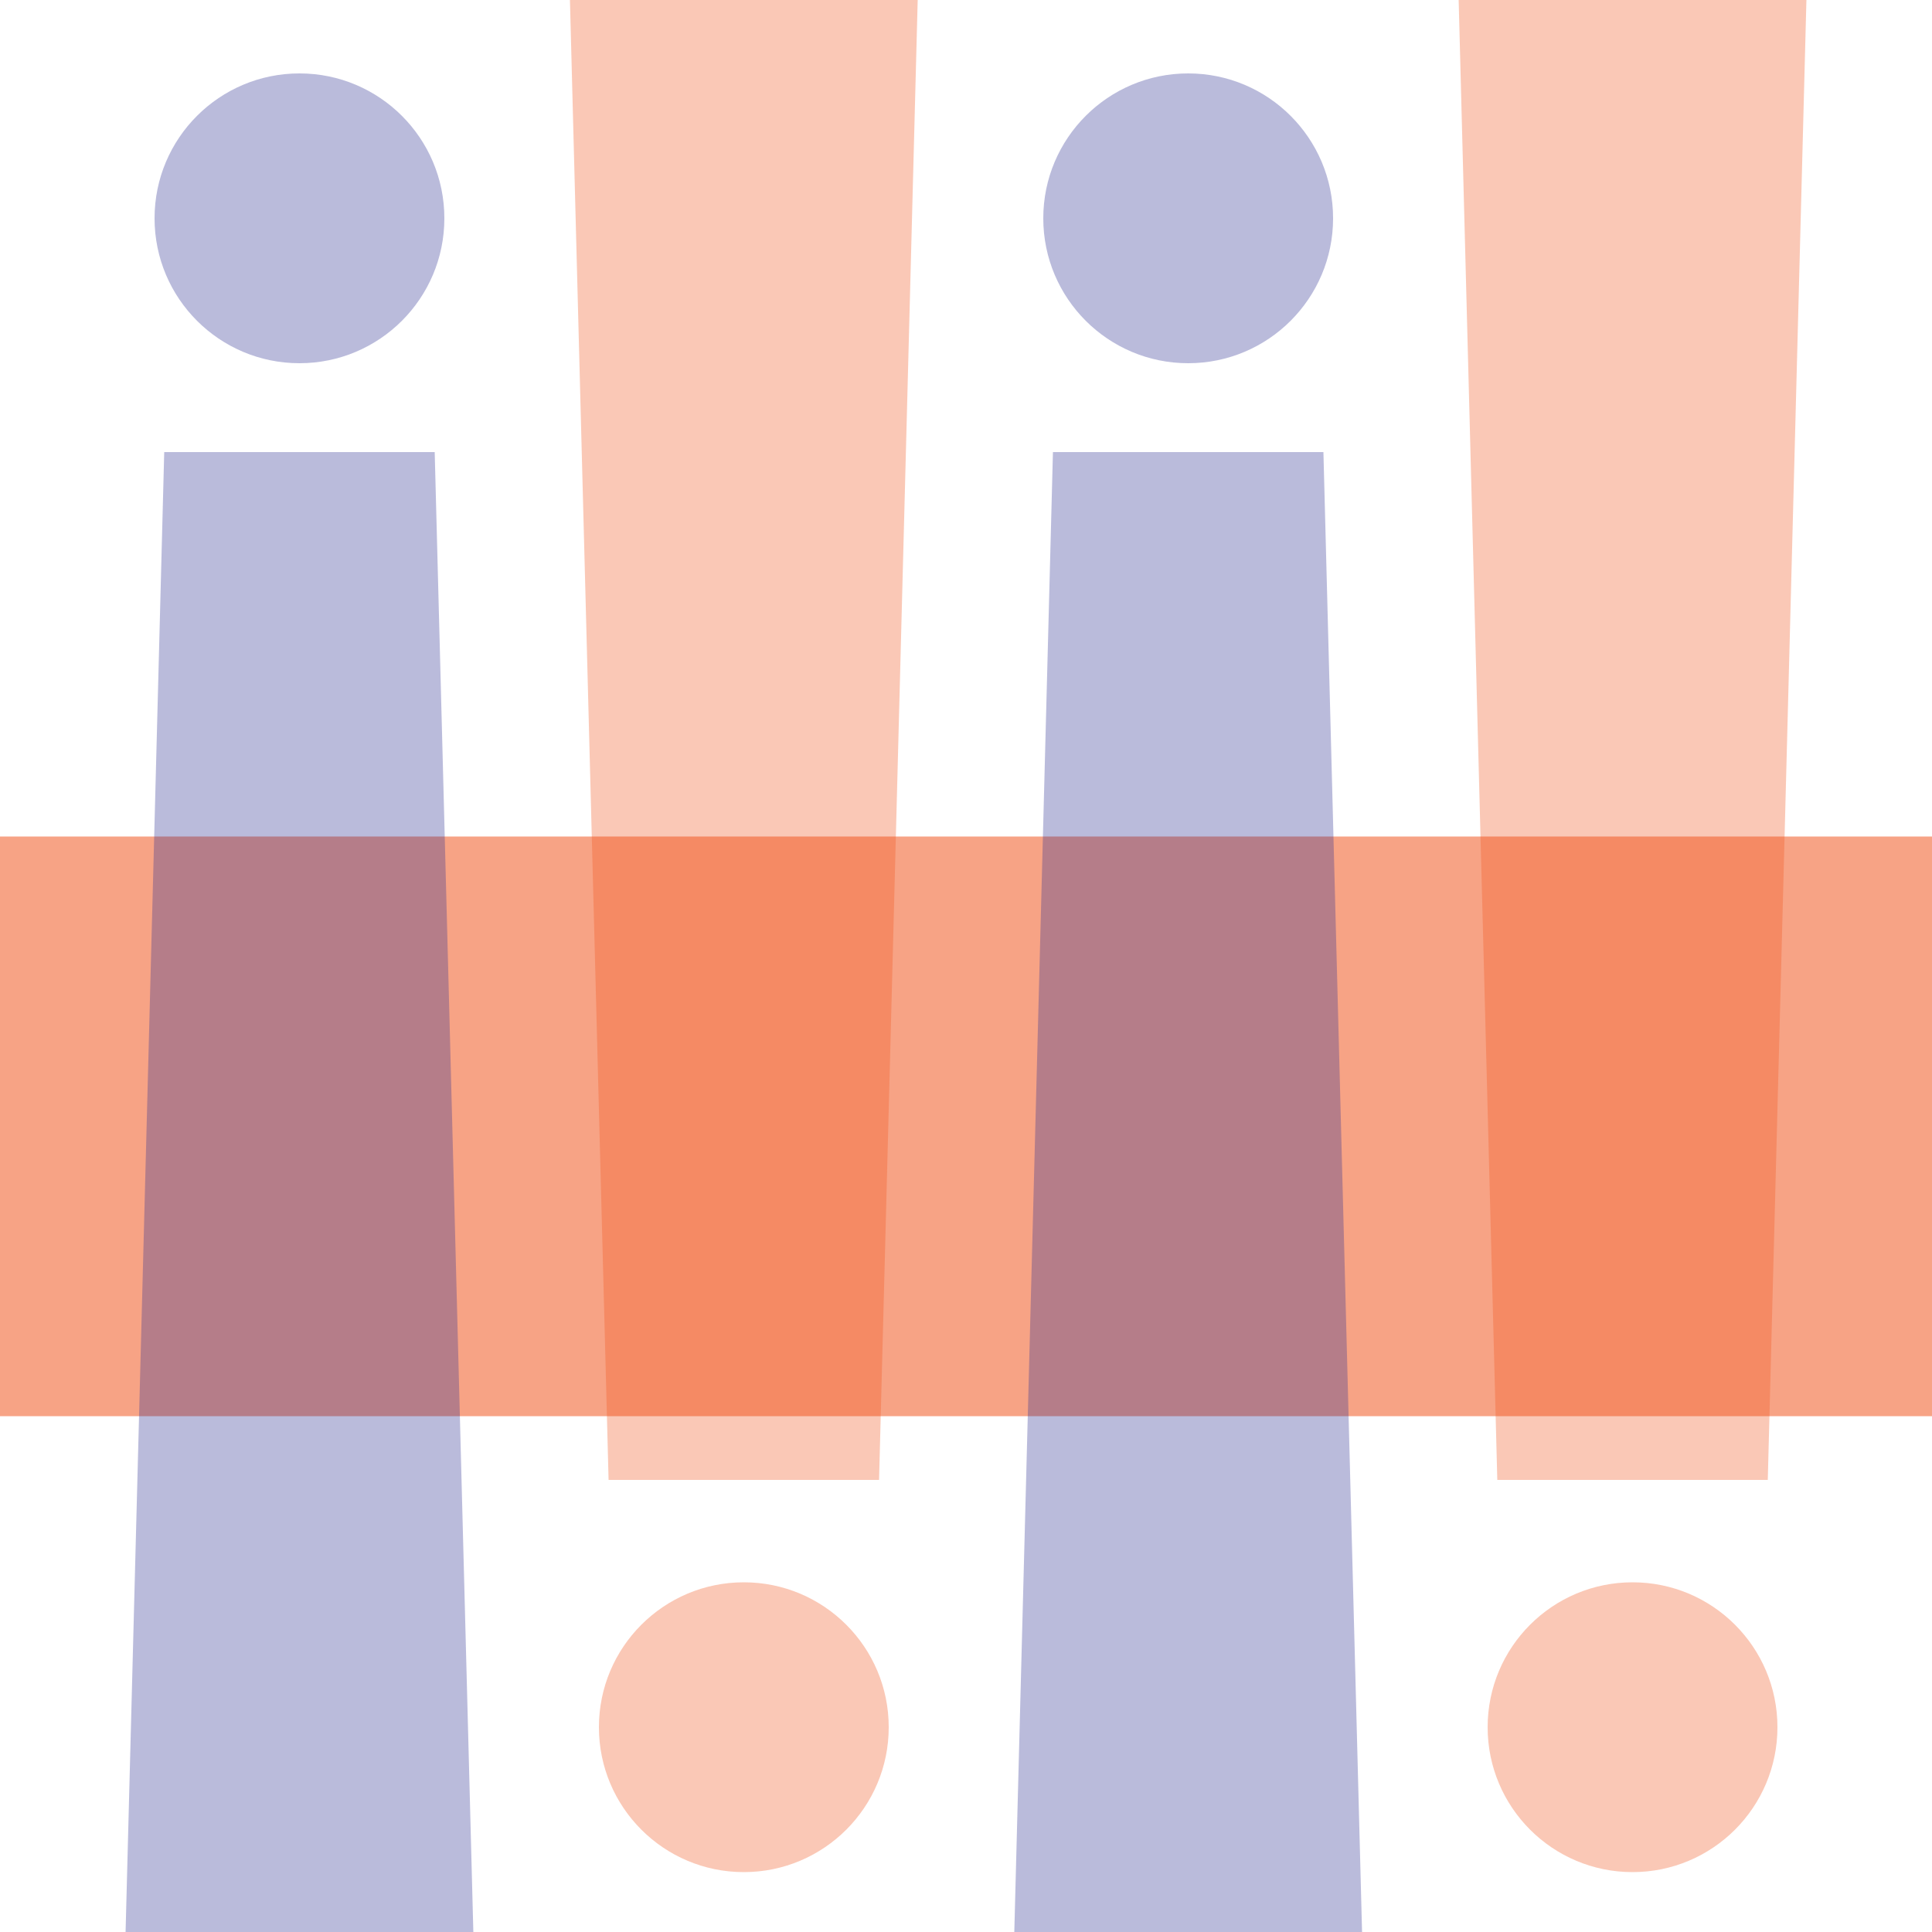 <svg xmlns="http://www.w3.org/2000/svg" viewBox="0 0 1000 1000">
    <defs>
        <style>.cls-1{isolation:isolate;}.cls-2{fill:#f15a24;}.cls-2,.cls-3{opacity:0.33;mix-blend-mode:soft-light;}.cls-3{fill:#2e3192;}</style>
    </defs>
    <title>Artboard 2</title>
    <g class="cls-1">
        <g id="Layer_1" data-name="Layer 1">
            <rect class="cls-2" x="0" y="433" width="1000" height="300"/>
            <rect class="cls-2" x="0" y="433" width="1000" height="300"/>
            <polygon class="cls-3" points="225 234 85 234 65 1000 245 1000 225 234"/>
            <polygon class="cls-3" points="685 234 545 234 525 1000 705 1000 685 234"/>
            <polygon class="cls-2" points="475 0 295 0 315 766 455 766 475 0"/>
            <polygon class="cls-2" points="935 0 755 0 775 766 915 766 935 0"/>
            <circle class="cls-2" cx="385" cy="894" r="75"/>
            <circle class="cls-2" cx="845" cy="894" r="75"/>
            <circle class="cls-3" cx="155" cy="113" r="75"/>
            <circle class="cls-3" cx="615" cy="113" r="75"/>
        </g>
    </g>
</svg>